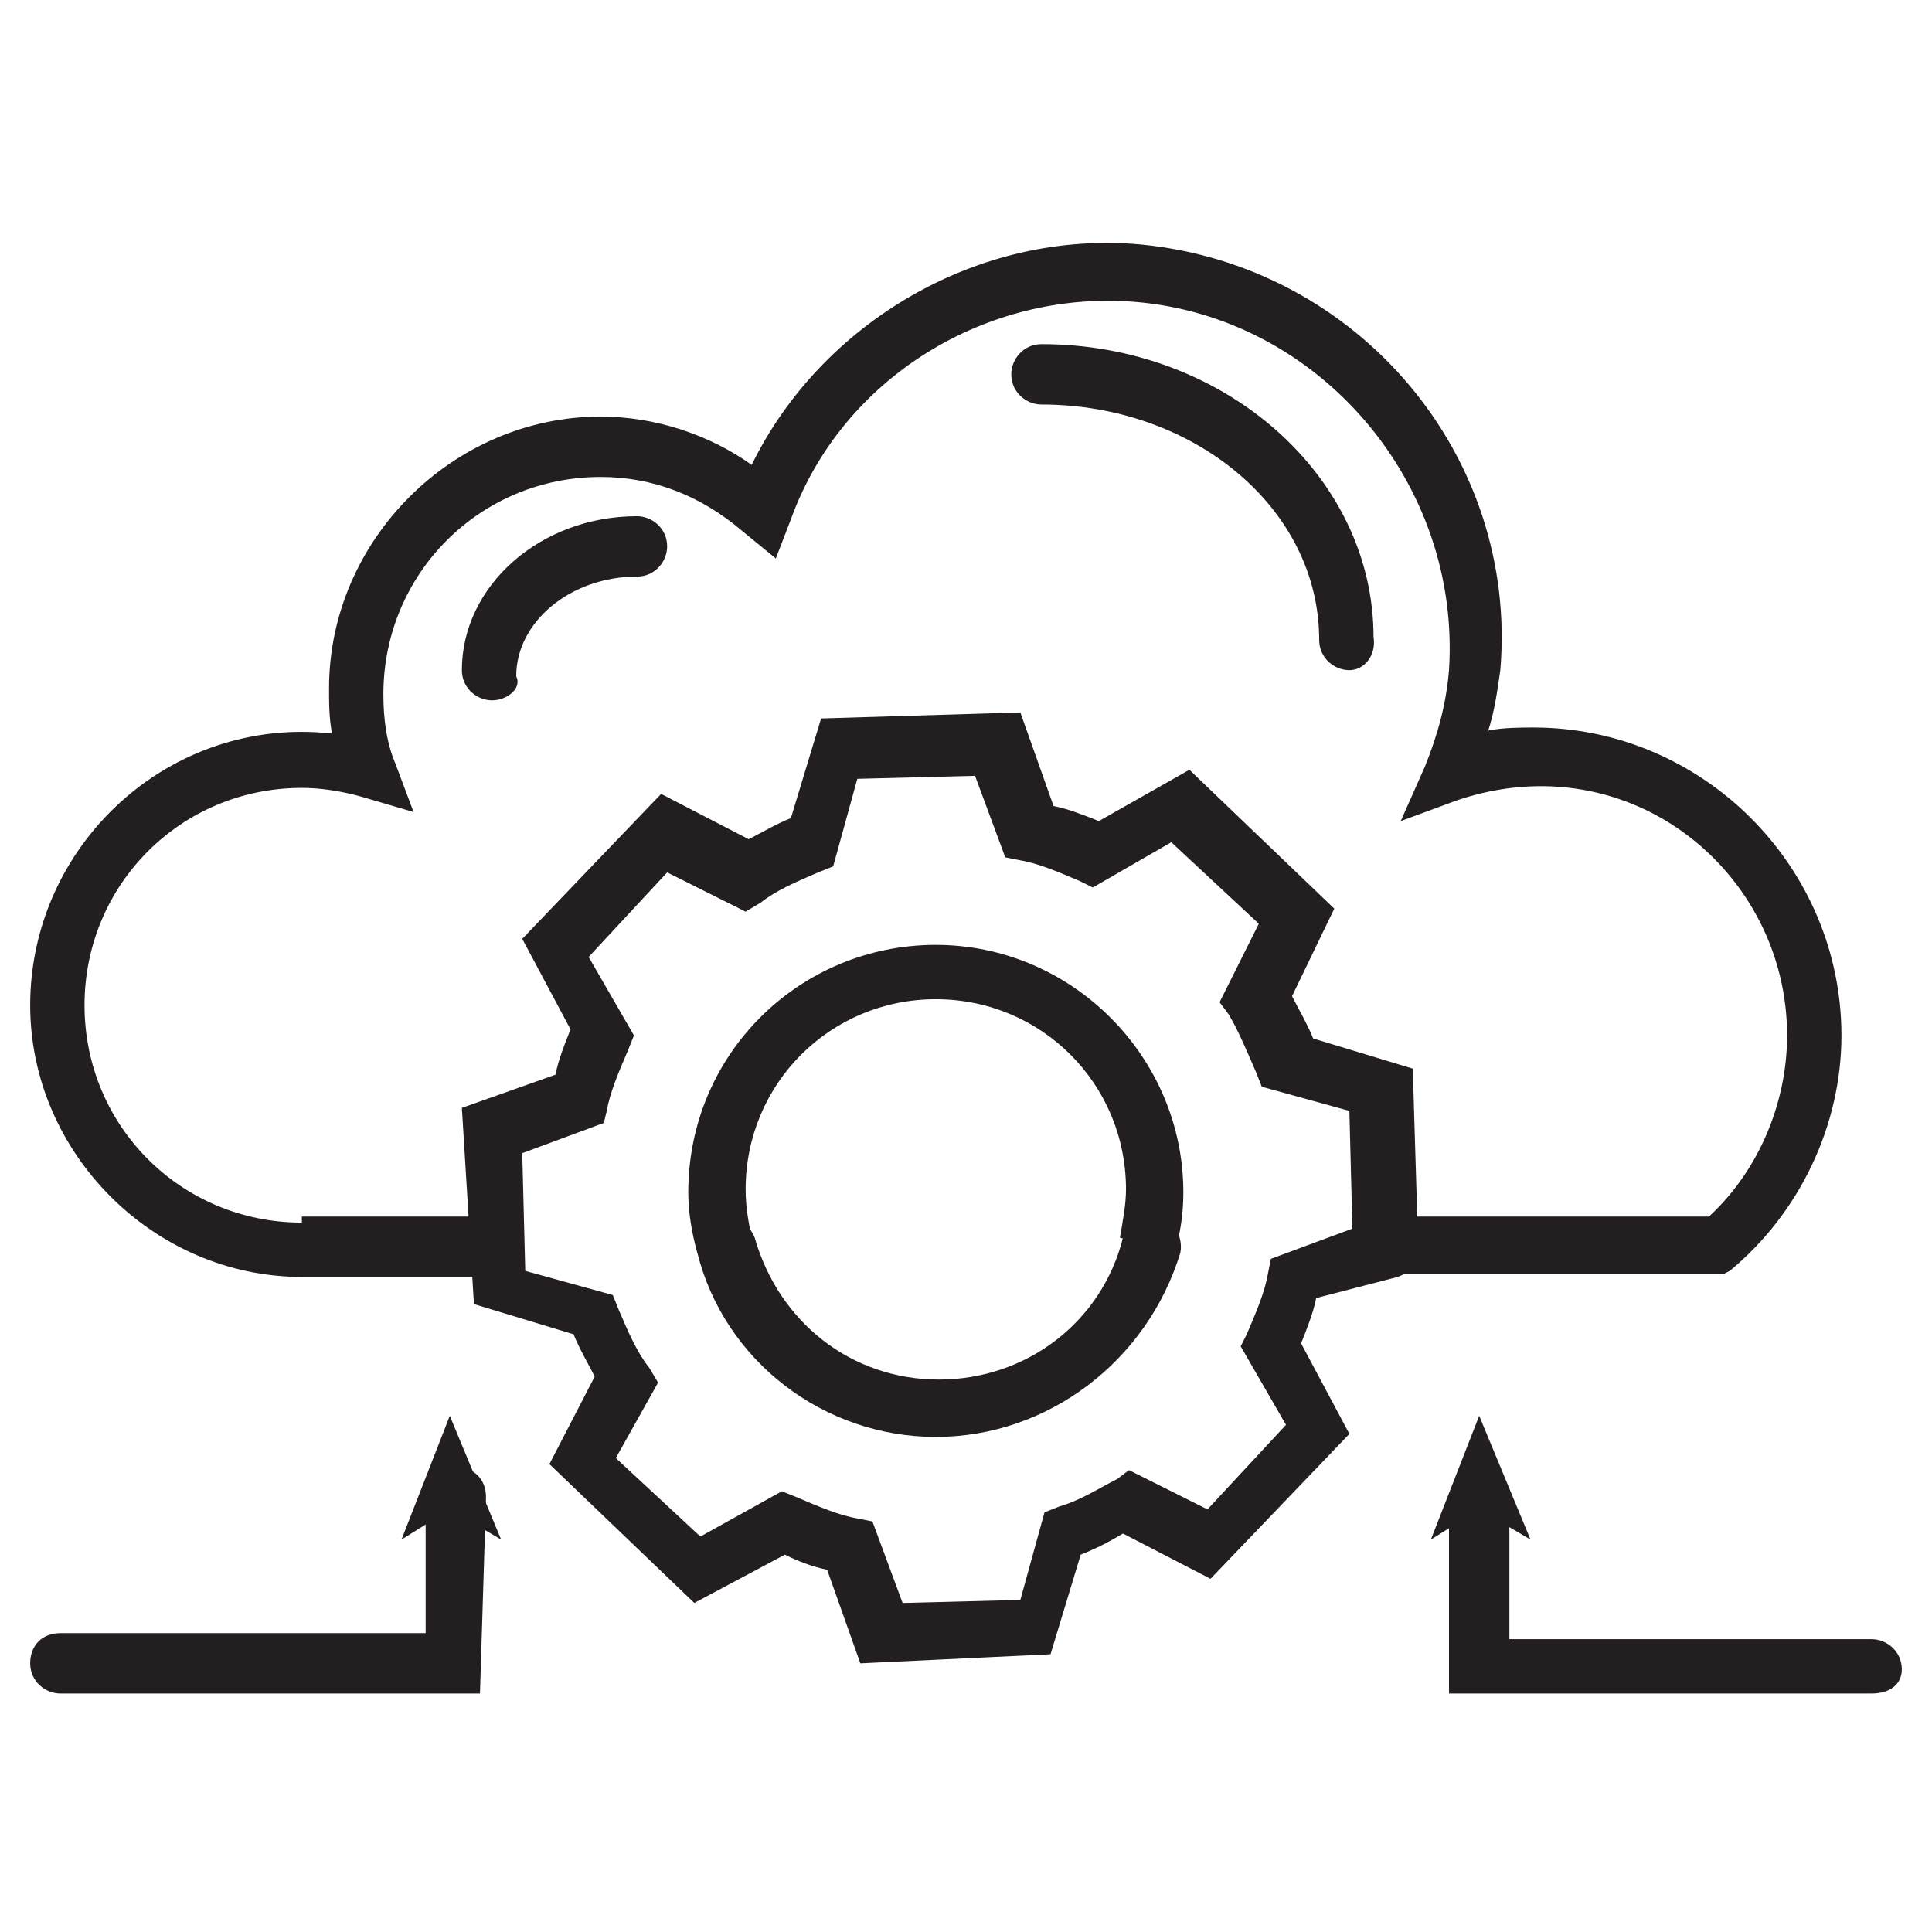 <svg xmlns="http://www.w3.org/2000/svg" enable-background="new 0 0 64 64" viewBox="0 0 64 64" id="cloud-networking"><polygon fill="#231f20" points="42 32.9 42 32.9 42 30.9"></polygon><polygon fill="#231f20" points="42 32.9 42 32.9 42 30.9"></polygon><path fill="#231f20" d="M57.1,42.2H45.8v-1.8h10.7c1.7-1.5,2.7-3.8,2.7-6.1c0-5.4-5.2-9.7-10.9-7.8l-1.9,0.7l0.8-1.8
				c0.4-1,0.7-2,0.8-3.2C48.4,16,43.7,10.5,37.6,10c-4.9-0.4-9.7,2.5-11.4,7.2l-0.5,1.3l-1.1-0.9c-1.4-1.2-3-1.8-4.7-1.8
				c-4,0-7.2,3.2-7.2,7.2c0,0.8,0.1,1.6,0.4,2.3l0.6,1.6l-1.7-0.5c-0.7-0.2-1.4-0.3-2-0.3c-4,0-7.2,3.2-7.2,7.2s3.2,7.2,7.2,7.2h6.4
				v1.8H10c-4.9,0-9-4.1-9-9c0-5.3,4.6-9.6,10-9c-0.1-0.5-0.1-1-0.1-1.5c0-4.9,4.1-9,9-9c1.8,0,3.6,0.6,5,1.6
				c2.3-4.7,7.5-7.8,12.9-7.3c7.2,0.7,12.5,7,11.9,14.1c-0.1,0.7-0.2,1.4-0.4,2c0.5-0.1,1.1-0.1,1.5-0.1c5.6,0,10.2,4.6,10.2,10.2
				c0,3-1.4,5.9-3.7,7.8L57.1,42.2z"></path><rect width="11" height="1.8" x="45.8" y="40.3" fill="#231f20"></rect><rect width="6.4" height="1.8" x="10" y="40.3" fill="#231f20"></rect><path fill="#231f20" d="M28.5 55.1L27.4 52c-.5-.1-1-.3-1.4-.5l-3 1.6-4.8-4.6 1.5-2.9c-.2-.4-.5-.9-.7-1.4l-3.3-1-.4-6.5 3.1-1.1c.1-.5.3-1 .5-1.5l-1.6-3 4.6-4.8 2.9 1.5c.4-.2.9-.5 1.4-.7l1-3.3 6.6-.2 1.1 3.1c.5.1 1 .3 1.5.5l3-1.7 4.8 4.6-1.4 2.9c.2.4.5.9.7 1.4l3.3 1 .2 6.6-.7.3L43.6 43c-.1.5-.3 1-.5 1.5l1.6 3-4.6 4.8-2.9-1.5c-.5.3-.9.5-1.4.7l-1 3.3L28.5 55.1zM25.9 49.4l.5.2c.7.3 1.4.6 2 .7l.5.1 1 2.7 3.9-.1.8-2.9.5-.2c.7-.2 1.3-.6 1.9-.9l.4-.3 2.6 1.3 2.6-2.8-1.5-2.6.2-.4c.3-.7.6-1.4.7-2l.1-.5 2.7-1-.1-3.9L41.8 36l-.2-.5c-.3-.7-.6-1.4-.9-1.9l-.3-.4 1.3-2.6-2.9-2.7-2.6 1.5-.4-.2c-.7-.3-1.4-.6-2-.7l-.5-.1-1-2.7-3.9.1-.8 2.9-.5.2c-.7.3-1.4.6-1.9 1l-.5.3-2.6-1.3-2.6 2.8 1.5 2.6-.2.5c-.3.7-.6 1.4-.7 2L20 37.2l-2.7 1 .1 3.9 2.9.8.2.5c.3.7.6 1.4 1 1.9l.3.5-1.4 2.5 2.8 2.6L25.9 49.4zM23.1 41.5c-.2-.7-.3-1.4-.3-2 0-4.6 3.7-8.2 8.2-8.2s8.2 3.7 8.2 8.2c0 .7-.1 1.4-.3 2L37.1 41c.1-.6.2-1.1.2-1.6 0-3.5-2.8-6.3-6.3-6.3s-6.3 2.8-6.3 6.3c0 .6.1 1.1.2 1.6L23.1 41.5zM44.7 22.2c-.5 0-1-.4-1-1 0-4.4-4.2-7.8-9.2-7.8-.5 0-1-.4-1-1 0-.5.4-1 1-1 6.1 0 11 4.4 11 9.7C45.6 21.7 45.2 22.2 44.7 22.2zM16.3 23.2c-.5 0-1-.4-1-1 0-2.8 2.6-5.1 5.8-5.1.5 0 1 .4 1 1 0 .5-.4 1-1 1-2.2 0-4 1.5-4 3.3C17.3 22.8 16.8 23.2 16.3 23.2zM62 56.1h-14v-6.3c0-.5.4-1 1-1s1 .4 1 1v4.5h12c.5 0 1 .4 1 1C63 55.8 62.6 56.1 62 56.1z"></path><polygon fill="#231f20" points="49 46.9 50.7 51 49 50 47.4 51"></polygon><path fill="#231f20" d="M15.9,56.1H2c-0.5,0-1-0.4-1-1c0-0.6,0.4-1,1-1h12.1v-4.5c0-0.5,0.4-1,1-1s1,0.4,1,1L15.9,56.1L15.9,56.1z
						"></path><polygon fill="#231f20" points="14.9 46.9 16.6 51 14.9 50 13.3 51"></polygon><g><path fill="#231f20" d="M31,47.6c-3.7,0-7-2.5-7.9-6.1c-0.1-0.5,0.2-1,0.7-1.2c0.5-0.1,1,0.2,1.2,0.7c0.8,2.8,3.2,4.7,6.1,4.7
			s5.4-1.9,6.1-4.7c0.1-0.5,0.7-0.8,1.2-0.7s0.8,0.7,0.7,1.2C38,45.1,34.7,47.6,31,47.6z"></path></g></svg>
